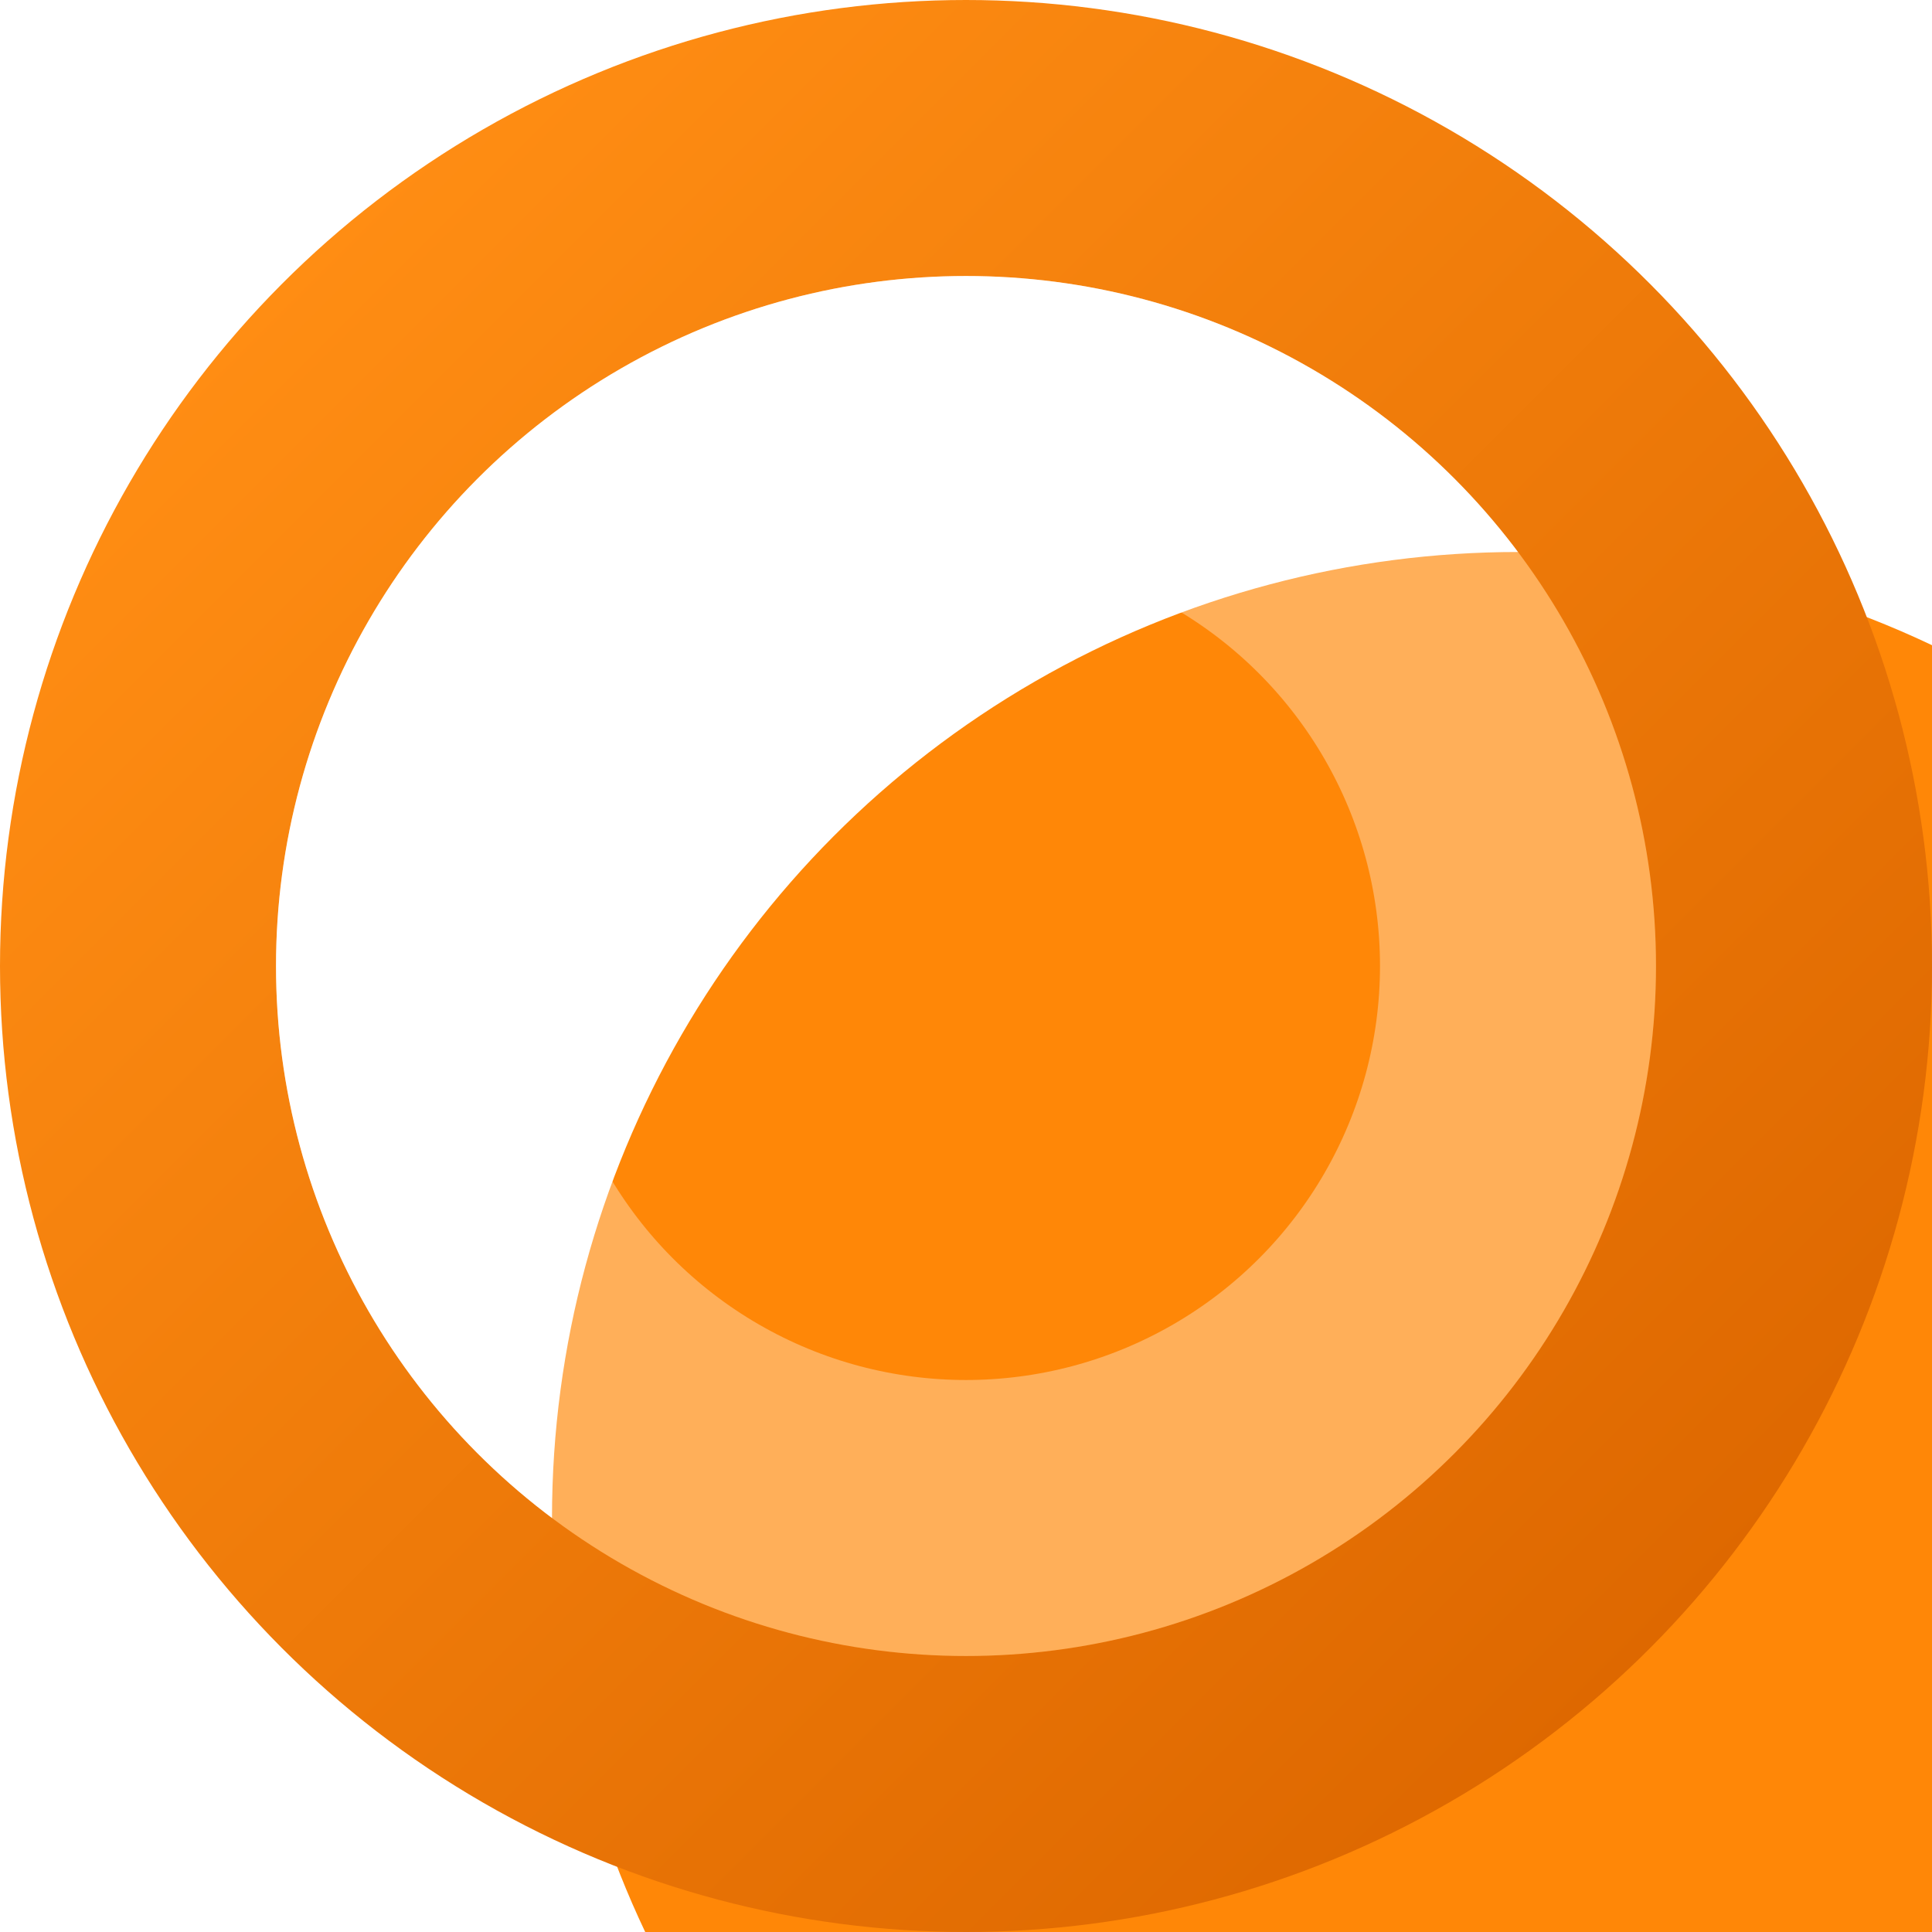 <svg width="7" height="7" viewBox="0 0 7 7" fill="none" xmlns="http://www.w3.org/2000/svg">
<g filter="url(#filter0_i_67_2256)">
<circle cx="3.5" cy="3.5" r="3.5" fill="#FF8707"/>
</g>
<circle cx="3.5" cy="3.5" r="3" stroke="url(#paint0_linear_67_2256)"/>
<circle cx="3.5" cy="3.5" r="2" stroke="white" stroke-opacity="0.33"/>
<defs>
<filter id="filter0_i_67_2256" x="0" y="0" width="9" height="9" filterUnits="userSpaceOnUse" color-interpolation-filters="sRGB">
<feFlood flood-opacity="0" result="BackgroundImageFix"/>
<feBlend mode="normal" in="SourceGraphic" in2="BackgroundImageFix" result="shape"/>
<feColorMatrix in="SourceAlpha" type="matrix" values="0 0 0 0 0 0 0 0 0 0 0 0 0 0 0 0 0 0 127 0" result="hardAlpha"/>
<feOffset dx="2" dy="2"/>
<feGaussianBlur stdDeviation="4"/>
<feComposite in2="hardAlpha" operator="arithmetic" k2="-1" k3="1"/>
<feColorMatrix type="matrix" values="0 0 0 0 0.899 0 0 0 0 0.79 0 0 0 0 0.57 0 0 0 1 0"/>
<feBlend mode="normal" in2="shape" result="effect1_innerShadow_67_2256"/>
</filter>
<linearGradient id="paint0_linear_67_2256" x1="6" y1="6" x2="1" y2="1" gradientUnits="userSpaceOnUse">
<stop stop-color="#DE6800"/>
<stop offset="1" stop-color="#FF8D13"/>
</linearGradient>
</defs>
</svg>
